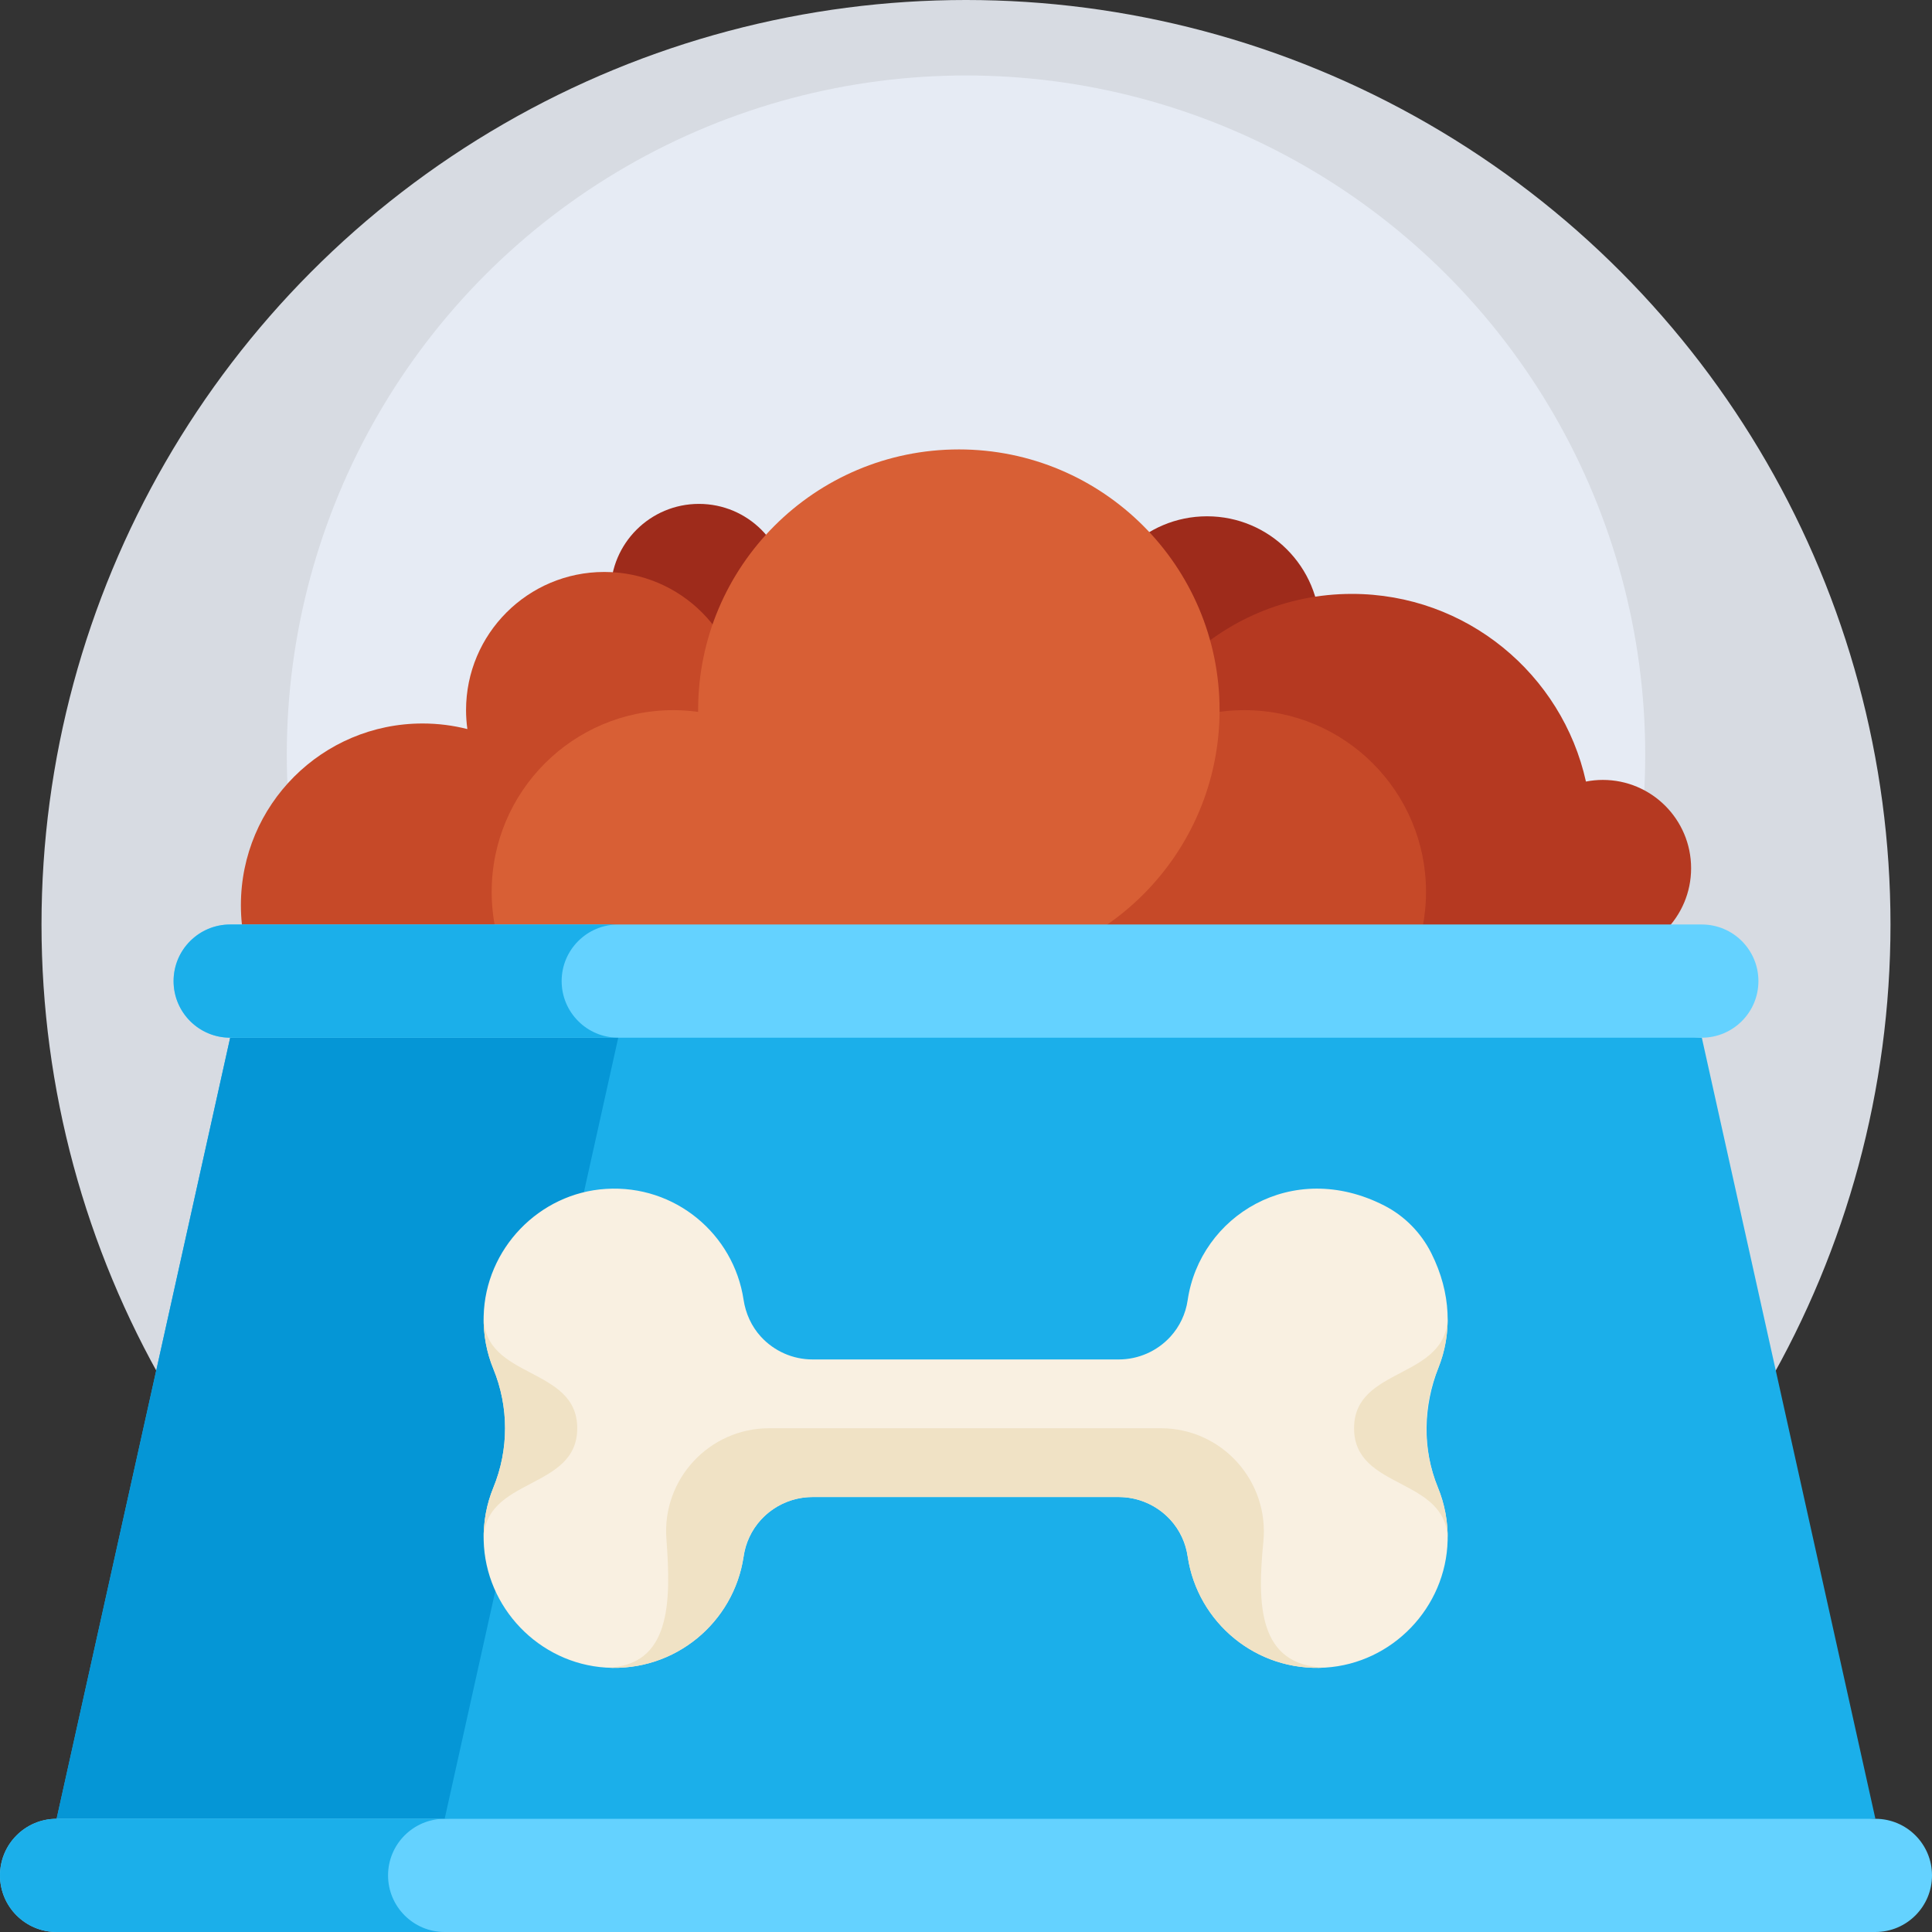 <svg id="Capa_1" enable-background="new 0 0 512 512" height="512" viewBox="0 0 512 512" width="512" xmlns="http://www.w3.org/2000/svg"><rect x="0" y="0" width="512" height="512" fill="#333333" stroke="none"/><g><g><circle cx="256" cy="245" fill="#d7dbe2" r="245"/></g><g><circle cx="256" cy="200" fill="#e6ebf4" r="180"/></g><g><g><circle cx="185.229" cy="156.944" fill="#9e2b1b" r="23.408"/></g><g><circle cx="319.873" cy="166.76" fill="#9e2b1b" r="29.936"/></g><g><path d="m424.753 206.685c-1.527 0-3.015.157-4.461.436-6.312-28.45-31.676-49.731-62.026-49.731-35.098 0-63.551 28.453-63.551 63.551s28.453 63.551 63.551 63.551c24.224 0 45.277-13.556 56-33.493 3.158 1.587 6.711 2.502 10.486 2.502 12.928 0 23.408-10.48 23.408-23.408s-10.479-23.408-23.407-23.408z" fill="#b53921"/></g><g><path d="m160.131 151.576c-20.226 0-36.623 16.397-36.623 36.623 0 1.701.126 3.372.35 5.012-3.798-.963-7.775-1.479-11.873-1.479-26.59 0-48.146 21.556-48.146 48.146s21.556 48.146 48.146 48.146 48.146-21.556 48.146-48.146c0-5.293-.867-10.382-2.445-15.146.809.053 1.622.09 2.445.09 20.227 0 36.623-16.397 36.623-36.623s-16.396-36.623-36.623-36.623z" fill="#c64928"/></g><g><circle cx="329.765" cy="236.346" fill="#c64928" r="48.146"/></g><g><path d="m254.104 119.102c-38.161 0-69.097 30.936-69.097 69.097 0 .154.011.305.012.459-2.151-.294-4.344-.459-6.575-.459-26.59 0-48.146 21.556-48.146 48.146s21.556 48.146 48.146 48.146c21.622 0 39.915-14.254 45.995-33.878 8.989 4.28 19.046 6.682 29.665 6.682 38.161 0 69.097-30.936 69.097-69.097s-30.936-69.096-69.097-69.096z" fill="#d85f35"/></g></g><g><path d="m451 275 46 207-241 15-241-15 46-207 195-15z" fill="#1bafea"/></g><g><path d="m117.841 482 46-207 1.378-8.017-104.219 8.017-46 207 241 15 51.42-3.2z" fill="#0596d6"/></g><g><path d="m497 512h-482c-8.284 0-15-6.716-15-15 0-8.284 6.716-15 15-15h482c8.284 0 15 6.716 15 15 0 8.284-6.716 15-15 15z" fill="#64d2ff"/></g><g><path d="m451 275h-390c-8.284 0-15-6.716-15-15 0-8.284 6.716-15 15-15h390c8.284 0 15 6.716 15 15 0 8.284-6.716 15-15 15z" fill="#64d2ff"/></g><g><path d="m102.841 497c0-8.284 6.716-15 15-15h-102.841c-8.284 0-15 6.716-15 15s6.716 15 15 15h102.841c-8.285 0-15-6.716-15-15z" fill="#1bafea"/></g><g><path d="m148.841 260c0-8.284 6.716-15 15-15h-102.841c-8.284 0-15 6.716-15 15s6.716 15 15 15h102.841c-8.285 0-15-6.716-15-15z" fill="#1bafea"/></g><g><g><path d="m130.75 394.218c-1.765 4.296-2.691 9.026-2.573 13.986.422 17.791 14.653 32.624 32.415 33.727 18.334 1.139 33.835-11.994 36.457-29.351.552-3.655 2.101-7.087 4.595-9.816 3.516-3.846 8.487-6.036 13.698-6.036h81.13c5.211 0 10.181 2.19 13.698 6.036 2.495 2.728 4.043 6.16 4.595 9.816 2.622 17.356 18.124 30.489 36.457 29.351 17.762-1.103 31.993-15.936 32.415-33.727.118-4.962-.809-9.694-2.576-13.992-4.191-10.196-3.879-21.603.174-31.855 3.51-8.878 3.454-19.554-1.932-30.269-2.715-5.4-7.073-9.845-12.454-12.598-24.472-12.521-48.852 2.851-52.107 25.085-.527 3.603-2.111 6.969-4.568 9.656l-.004.004c-3.516 3.846-8.487 6.036-13.698 6.036h-81.13c-5.211 0-10.181-2.19-13.698-6.036-2.495-2.728-4.043-6.16-4.595-9.816-2.622-17.356-18.123-30.489-36.457-29.35-17.762 1.103-31.994 15.935-32.416 33.726-.118 4.96.808 9.69 2.574 13.987 4.13 10.052 4.13 21.384 0 31.436z" fill="#f9f0e1"/></g><g><path d="m128.177 348.797c-.117 4.959.809 9.689 2.574 13.985 4.13 10.052 4.129 21.384 0 31.436-1.765 4.296-2.691 9.025-2.573 13.984.002-16.887 24.797-13.172 24.797-29.703-.001-16.529-24.796-12.814-24.798-29.702z" fill="#f0e2c5"/></g><g><path d="m383.638 408.203c.117-4.959-.809-9.689-2.574-13.985-4.13-10.052-4.129-21.384 0-31.436 1.765-4.296 2.691-9.025 2.573-13.984-.002 16.887-24.797 13.172-24.797 29.703.001 16.529 24.796 12.814 24.798 29.702z" fill="#f0e2c5"/></g><g><path d="m160.592 441.931c18.351 1.14 33.865-12.019 36.465-29.4.19-1.272.423-2.545.883-3.746 2.876-7.503 9.889-12.056 17.402-12.056h81.13c7.514 0 14.529 4.555 17.403 12.06.46 1.201.692 2.473.883 3.746 2.602 17.379 18.114 30.536 36.464 29.396-17.994-.452-18.012-17.088-16.417-33.366 1.577-16.096-11.003-30.065-27.176-30.065h-51.722-52.063c-15.889 0-28.438 13.509-27.238 29.352 1.26 16.623 1.232 33.826-16.014 34.079z" fill="#f0e2c5"/></g></g></g></svg>